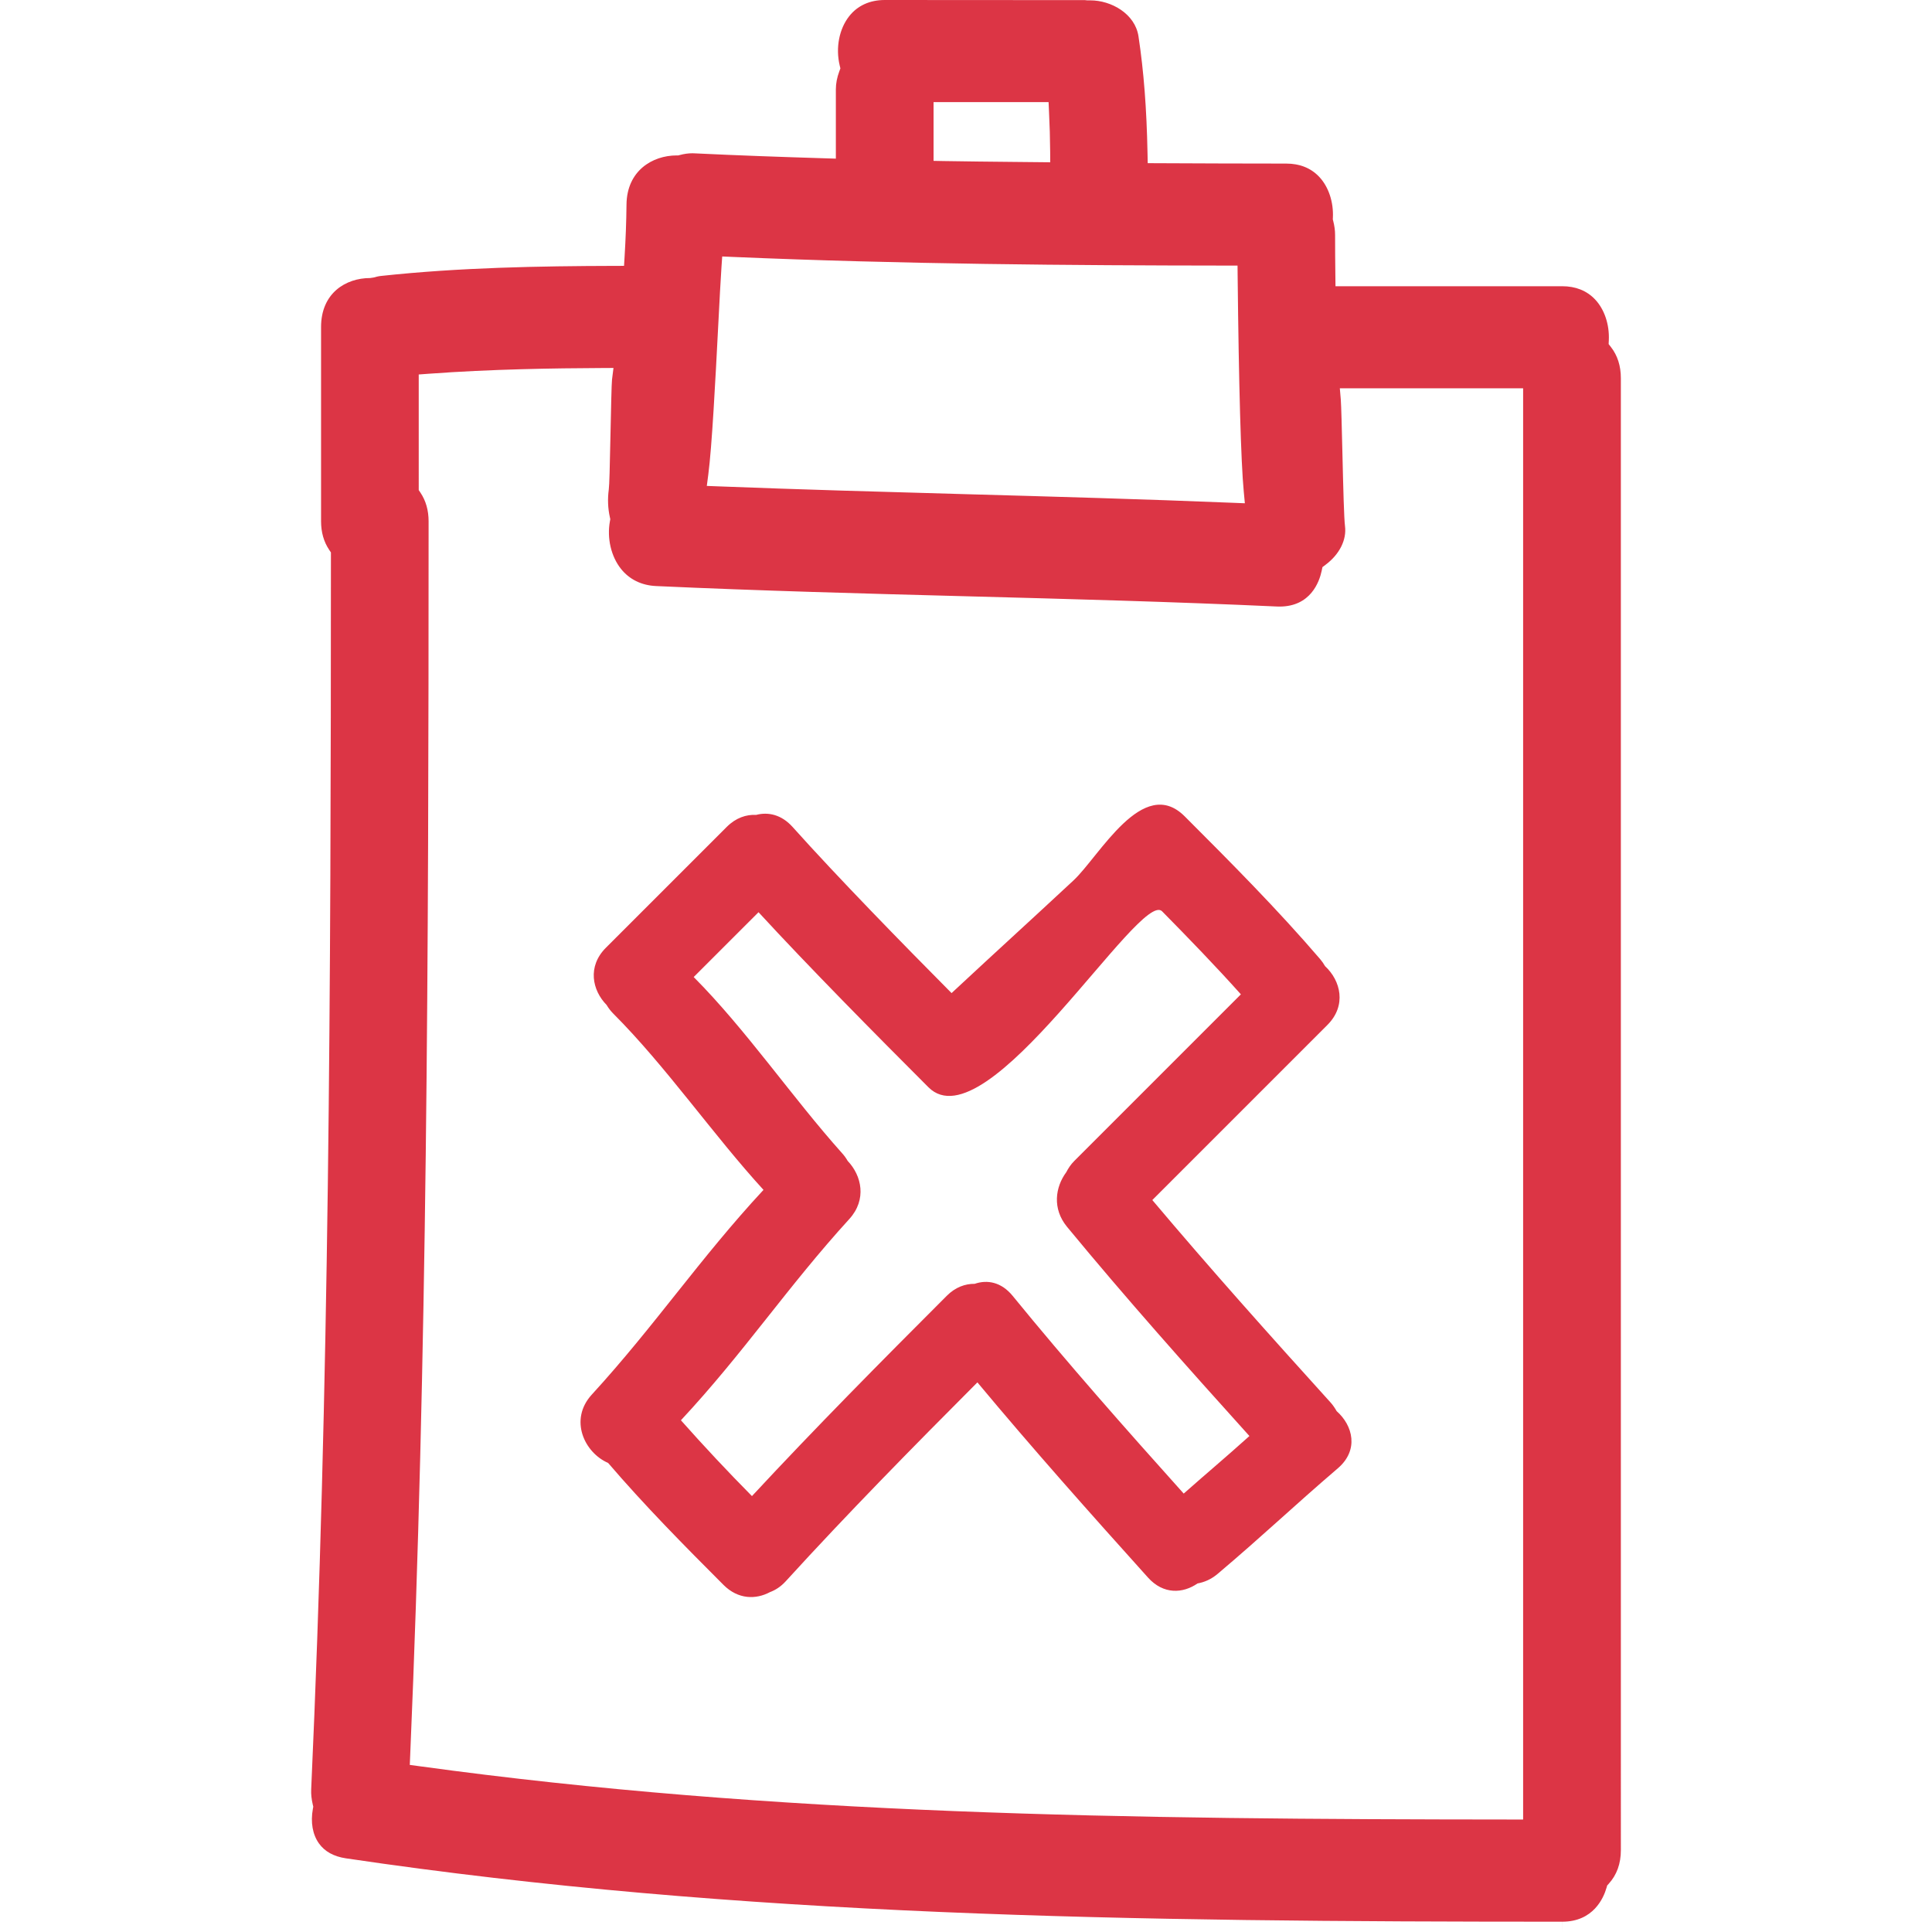 <?xml version="1.0" encoding="iso-8859-1"?>
<!-- Uploaded to: SVG Repo, www.svgrepo.com, Generator: SVG Repo Mixer Tools -->
<!DOCTYPE svg PUBLIC "-//W3C//DTD SVG 1.1//EN" "http://www.w3.org/Graphics/SVG/1.1/DTD/svg11.dtd">
<svg fill="#dc3545" version="1.1" id="Capa_1" xmlns="http://www.w3.org/2000/svg" xmlns:xlink="http://www.w3.org/1999/xlink" 
	 width="800px" height="800px" viewBox="0 0 488.765 488.766"
	 xml:space="preserve">
<g>
	<g>
		<path d="M406.959,87.047l0.046-0.962c0.188-3.994-1.122-7.869-3.504-10.364c-2.098-2.194-4.891-3.311-8.303-3.311h-57.341
			l-0.03-2.569c-0.046-3.458-0.071-6.911-0.071-10.374c0-1.147-0.146-2.293-0.481-3.598l-0.097-0.378l0.021-0.391
			c0.197-3.999-1.103-7.884-3.489-10.395c-2.097-2.204-4.896-3.323-8.317-3.323c-10.837,0-21.673-0.046-32.499-0.094l-2.539-0.01
			l-0.051-2.536c-0.219-11.278-0.944-20.67-2.285-29.557c-0.863-5.692-6.865-9.095-12.183-9.095l-0.726,0.005l-0.62-0.065L223.822,0
			c-3.758,0-6.863,1.409-8.98,4.088c-2.542,3.22-3.473,7.987-2.417,12.449l0.183,0.764l-0.277,0.744
			c-0.576,1.549-0.873,3.087-0.873,4.575v17.514l-2.684-0.084c-11.022-0.337-22.046-0.724-33.071-1.257l-0.536-0.018
			c-1.051,0-2.079,0.147-3.255,0.46l-0.343,0.091l-0.358-0.005h-0.005c-6.167,0-12.621,3.885-12.71,12.418
			c-0.046,4.373-0.213,8.737-0.478,13.084l-0.147,2.438l-2.443,0.005c-18.943,0.053-39.212,0.401-59.074,2.549
			c-0.678,0.071-1.274,0.239-1.879,0.401l-0.825,0.124c-6.215,0-12.428,3.832-12.428,12.401v49.139c0,2.755,0.69,5.19,2.054,7.221
			l0.442,0.658v0.79c-0.021,110.512-0.411,210.279-4.992,312.123c-0.058,1.239,0.079,2.474,0.401,3.87l0.125,0.527l-0.099,0.538
			c-0.62,3.402-0.074,6.511,1.543,8.766c1.455,2.036,3.75,3.3,6.797,3.757c99.894,14.817,198.458,16.026,307.71,16.036l0.011,2.601
			v-2.601c7.886,0,10.471-6.012,11.212-8.592l0.167-0.578l0.406-0.447c2.026-2.234,3.053-5.078,3.053-8.47V95.672
			c0-3.093-0.844-5.738-2.504-7.866L406.959,87.047z M236.177,25.834h29.097l0.111,2.476c0.168,3.364,0.265,6.733,0.29,10.103
			l0.015,2.641l-9.079-0.091c-5.962-0.059-11.921-0.117-17.88-0.219l-2.554-0.048V25.834z M179.182,120.097
			c0.927-7.01,1.811-23.976,2.511-37.61c0.322-6.276,0.609-11.758,0.838-15.074l0.178-2.529l2.526,0.109
			c43.132,1.851,85.695,2.153,125.273,2.196h2.569l0.025,2.567c0.295,27.784,0.838,47.174,1.549,54.598l0.279,2.966l-2.976-0.119
			c-22.638-0.927-45.677-1.572-67.951-2.191c-20.784-0.582-41.563-1.163-62.342-1.97l-2.849-0.109L179.182,120.097z
			 M385.333,460.309h-2.601c-98.075-0.062-186.598-1.117-276.721-13.497l-2.341-0.32l0.099-2.366
			c4.296-100.585,4.654-200.923,4.659-312.25c0-2.762-0.69-5.2-2.059-7.238l-0.437-0.655V94.737l2.407-0.178
			c15.991-1.181,31.864-1.399,43.896-1.455l2.965-0.015l-0.37,2.947c-0.114,0.914-0.259,7.774-0.374,13.284
			c-0.188,9.039-0.292,13.416-0.442,14.492c-0.322,2.397-0.233,4.764,0.27,7.025l0.109,0.511l-0.094,0.521
			c-0.78,4.288,0.292,8.901,2.792,12.037c2.133,2.682,5.205,4.189,8.882,4.357c26.141,1.195,52.747,1.904,78.478,2.584
			c25.753,0.681,52.382,1.389,78.569,2.59l0.68,0.016c7.896,0,10.08-6.307,10.659-9.021l0.198-0.957l0.781-0.589
			c3.534-2.641,5.373-6.302,4.926-9.795c-0.244-1.924-0.432-9.044-0.665-18.89c-0.137-5.758-0.284-11.71-0.401-13.137l-0.243-2.823
			h46.372v362.067H385.333z"/>
		<path d="M336.594,354.788c-15.265-16.864-30.428-33.809-45.077-51.196l44.3-44.3c4.915-4.916,3.361-11.213-0.594-14.869
			c-0.351-0.611-0.762-1.216-1.255-1.792c-10.811-12.604-22.516-24.361-34.251-36.102c-10.567-10.573-21.576,10.092-28.157,16.219
			c-13.431,12.489-17.402,15.993-30.828,28.49c-12.396-12.492-28.472-28.927-40.225-42.033c-2.803-3.128-6.167-3.842-9.194-3.052
			c-2.516-0.13-5.146,0.729-7.472,3.052l-30.549,30.549c-4.743,4.74-3.473,10.773,0.163,14.48c0.452,0.751,0.983,1.482,1.683,2.184
			c13.371,13.375,25.246,30.655,38.012,44.604c-16.11,17.356-27.444,34.327-43.44,51.795c-5.814,6.358-1.856,14.696,4.134,17.286
			c9.224,10.76,19.177,20.84,29.193,30.858c3.707,3.707,8.193,3.723,11.751,1.823c1.389-0.518,2.742-1.381,3.994-2.752
			c15.704-17.22,32.037-33.819,48.484-50.312c13.998,16.803,28.531,33.128,43.166,49.388c3.899,4.337,8.851,4.027,12.517,1.483
			c1.732-0.315,3.459-1.046,5.073-2.407c11.689-9.882,18.809-16.768,30.433-26.73c5.372-4.601,3.828-10.806-0.3-14.452
			C337.731,356.251,337.239,355.504,336.594,354.788z M299.458,377.853c-14.721-16.412-29.335-32.936-43.279-50.028
			c-2.879-3.52-6.441-4.129-9.603-3.037c-2.392-0.025-4.872,0.838-7.066,3.037c-16.661,16.666-33.243,33.403-49.279,50.663
			c-6.162-6.23-12.152-12.624-17.971-19.18c15.882-17.031,26.921-33.718,42.609-50.922c4.456-4.896,3.141-10.959-0.416-14.686
			c-0.391-0.681-0.858-1.341-1.438-1.98c-12.53-13.995-24.272-31.24-37.521-44.544l16.402-16.399
			c12.708,13.814,29.706,31.004,43,44.298c14.78,14.726,53.562-50.153,59.093-44.531c6.773,6.878,13.497,13.814,19.936,21.01
			l-42.137,42.138c-0.909,0.908-1.533,1.878-2.036,2.854c-2.793,3.777-3.585,9.231,0.183,13.812
			c14.894,18.067,30.463,35.546,46.148,52.934C309.264,369.407,306.33,371.784,299.458,377.853z"/>
	</g>
</g>
</svg>